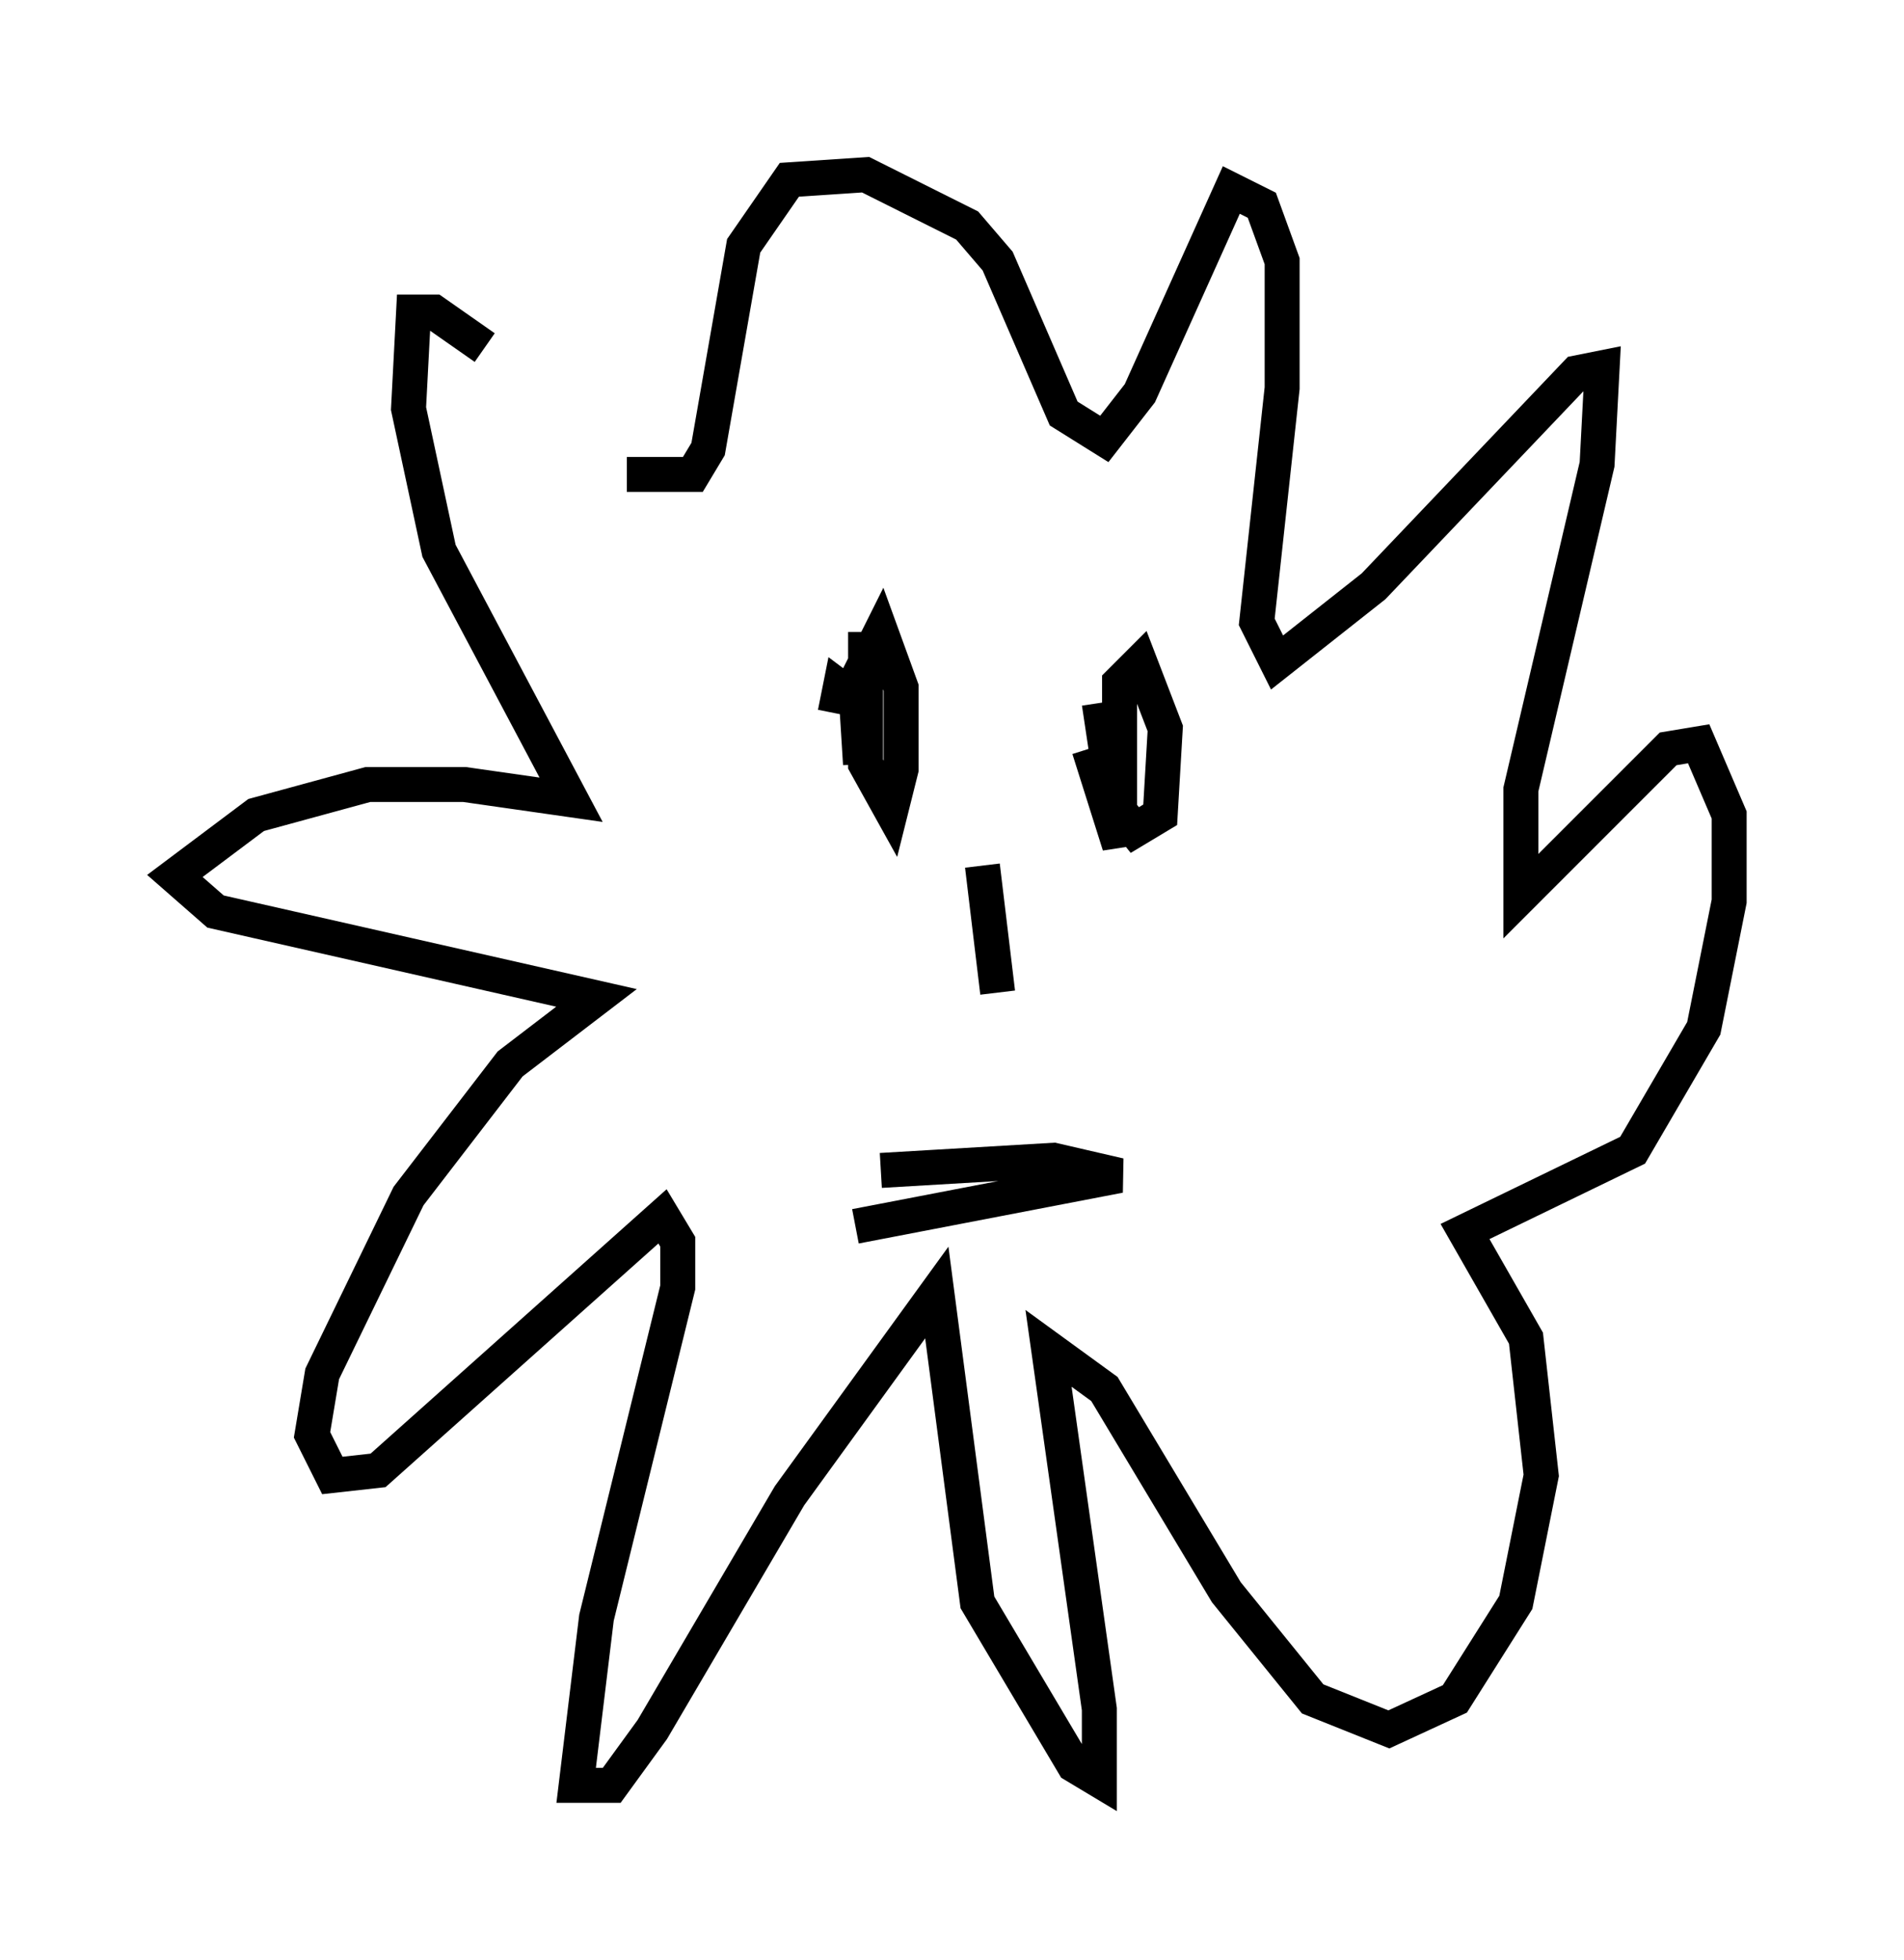 <?xml version="1.0" encoding="utf-8" ?>
<svg baseProfile="full" height="56.045" version="1.1" width="54.447" xmlns="http://www.w3.org/2000/svg" xmlns:ev="http://www.w3.org/2001/xml-events" xmlns:xlink="http://www.w3.org/1999/xlink"><defs /><rect fill="white" height="56.045" width="54.447" x="0" y="0" /><path d="M18.654, 15.458 m-4.793, -5.52 l-1.453, -1.017 -0.581, 0.0 l-0.145, 2.76 0.872, 4.067 l3.777, 7.117 -3.05, -0.436 l-2.76, 0.0 -3.196, 0.872 l-2.324, 1.743 1.162, 1.017 l10.894, 2.469 -2.469, 1.888 l-2.905, 3.777 -2.469, 5.084 l-0.291, 1.743 0.581, 1.162 l1.307, -0.145 8.134, -7.263 l0.436, 0.726 0.0, 1.307 l-2.324, 9.441 -0.581, 4.793 l1.017, 0.0 1.162, -1.598 l3.922, -6.682 4.212, -5.81 l1.162, 8.86 2.76, 4.648 l0.726, 0.436 0.0, -2.034 l-1.453, -10.313 1.598, 1.162 l3.486, 5.81 2.469, 3.05 l2.179, 0.872 1.888, -0.872 l1.743, -2.76 0.726, -3.631 l-0.436, -3.922 -1.743, -3.05 l4.793, -2.324 2.034, -3.486 l0.726, -3.631 0.0, -2.469 l-0.872, -2.034 -0.872, 0.145 l-4.212, 4.212 0.0, -3.05 l2.179, -9.296 0.145, -2.76 l-0.726, 0.145 -5.81, 6.101 l-2.76, 2.179 -0.581, -1.162 l0.726, -6.682 0.0, -3.631 l-0.581, -1.598 -0.872, -0.436 l-2.615, 5.81 -1.017, 1.307 l-1.162, -0.726 -1.888, -4.358 l-0.872, -1.017 -2.905, -1.453 l-2.179, 0.145 -1.307, 1.888 l-1.017, 5.81 -0.436, 0.726 l-1.888, 0.0 m6.827, 4.503 l0.0, 3.777 0.726, 1.307 l0.291, -1.162 0.0, -2.324 l-0.581, -1.598 -0.726, 1.453 l0.145, 2.324 0.0, -1.743 l-0.581, -0.436 -0.145, 0.726 m7.553, -0.291 l0.436, 2.905 0.581, 0.726 l0.726, -0.436 0.145, -2.469 l-0.726, -1.888 -0.581, 0.581 l0.0, 4.648 -0.872, -2.76 m-3.05, 3.341 l0.436, 3.631 m-4.067, 6.682 l7.553, -1.453 -1.888, -0.436 l-4.939, 0.291 " fill="none" stroke="black" stroke-width="1" /></svg>